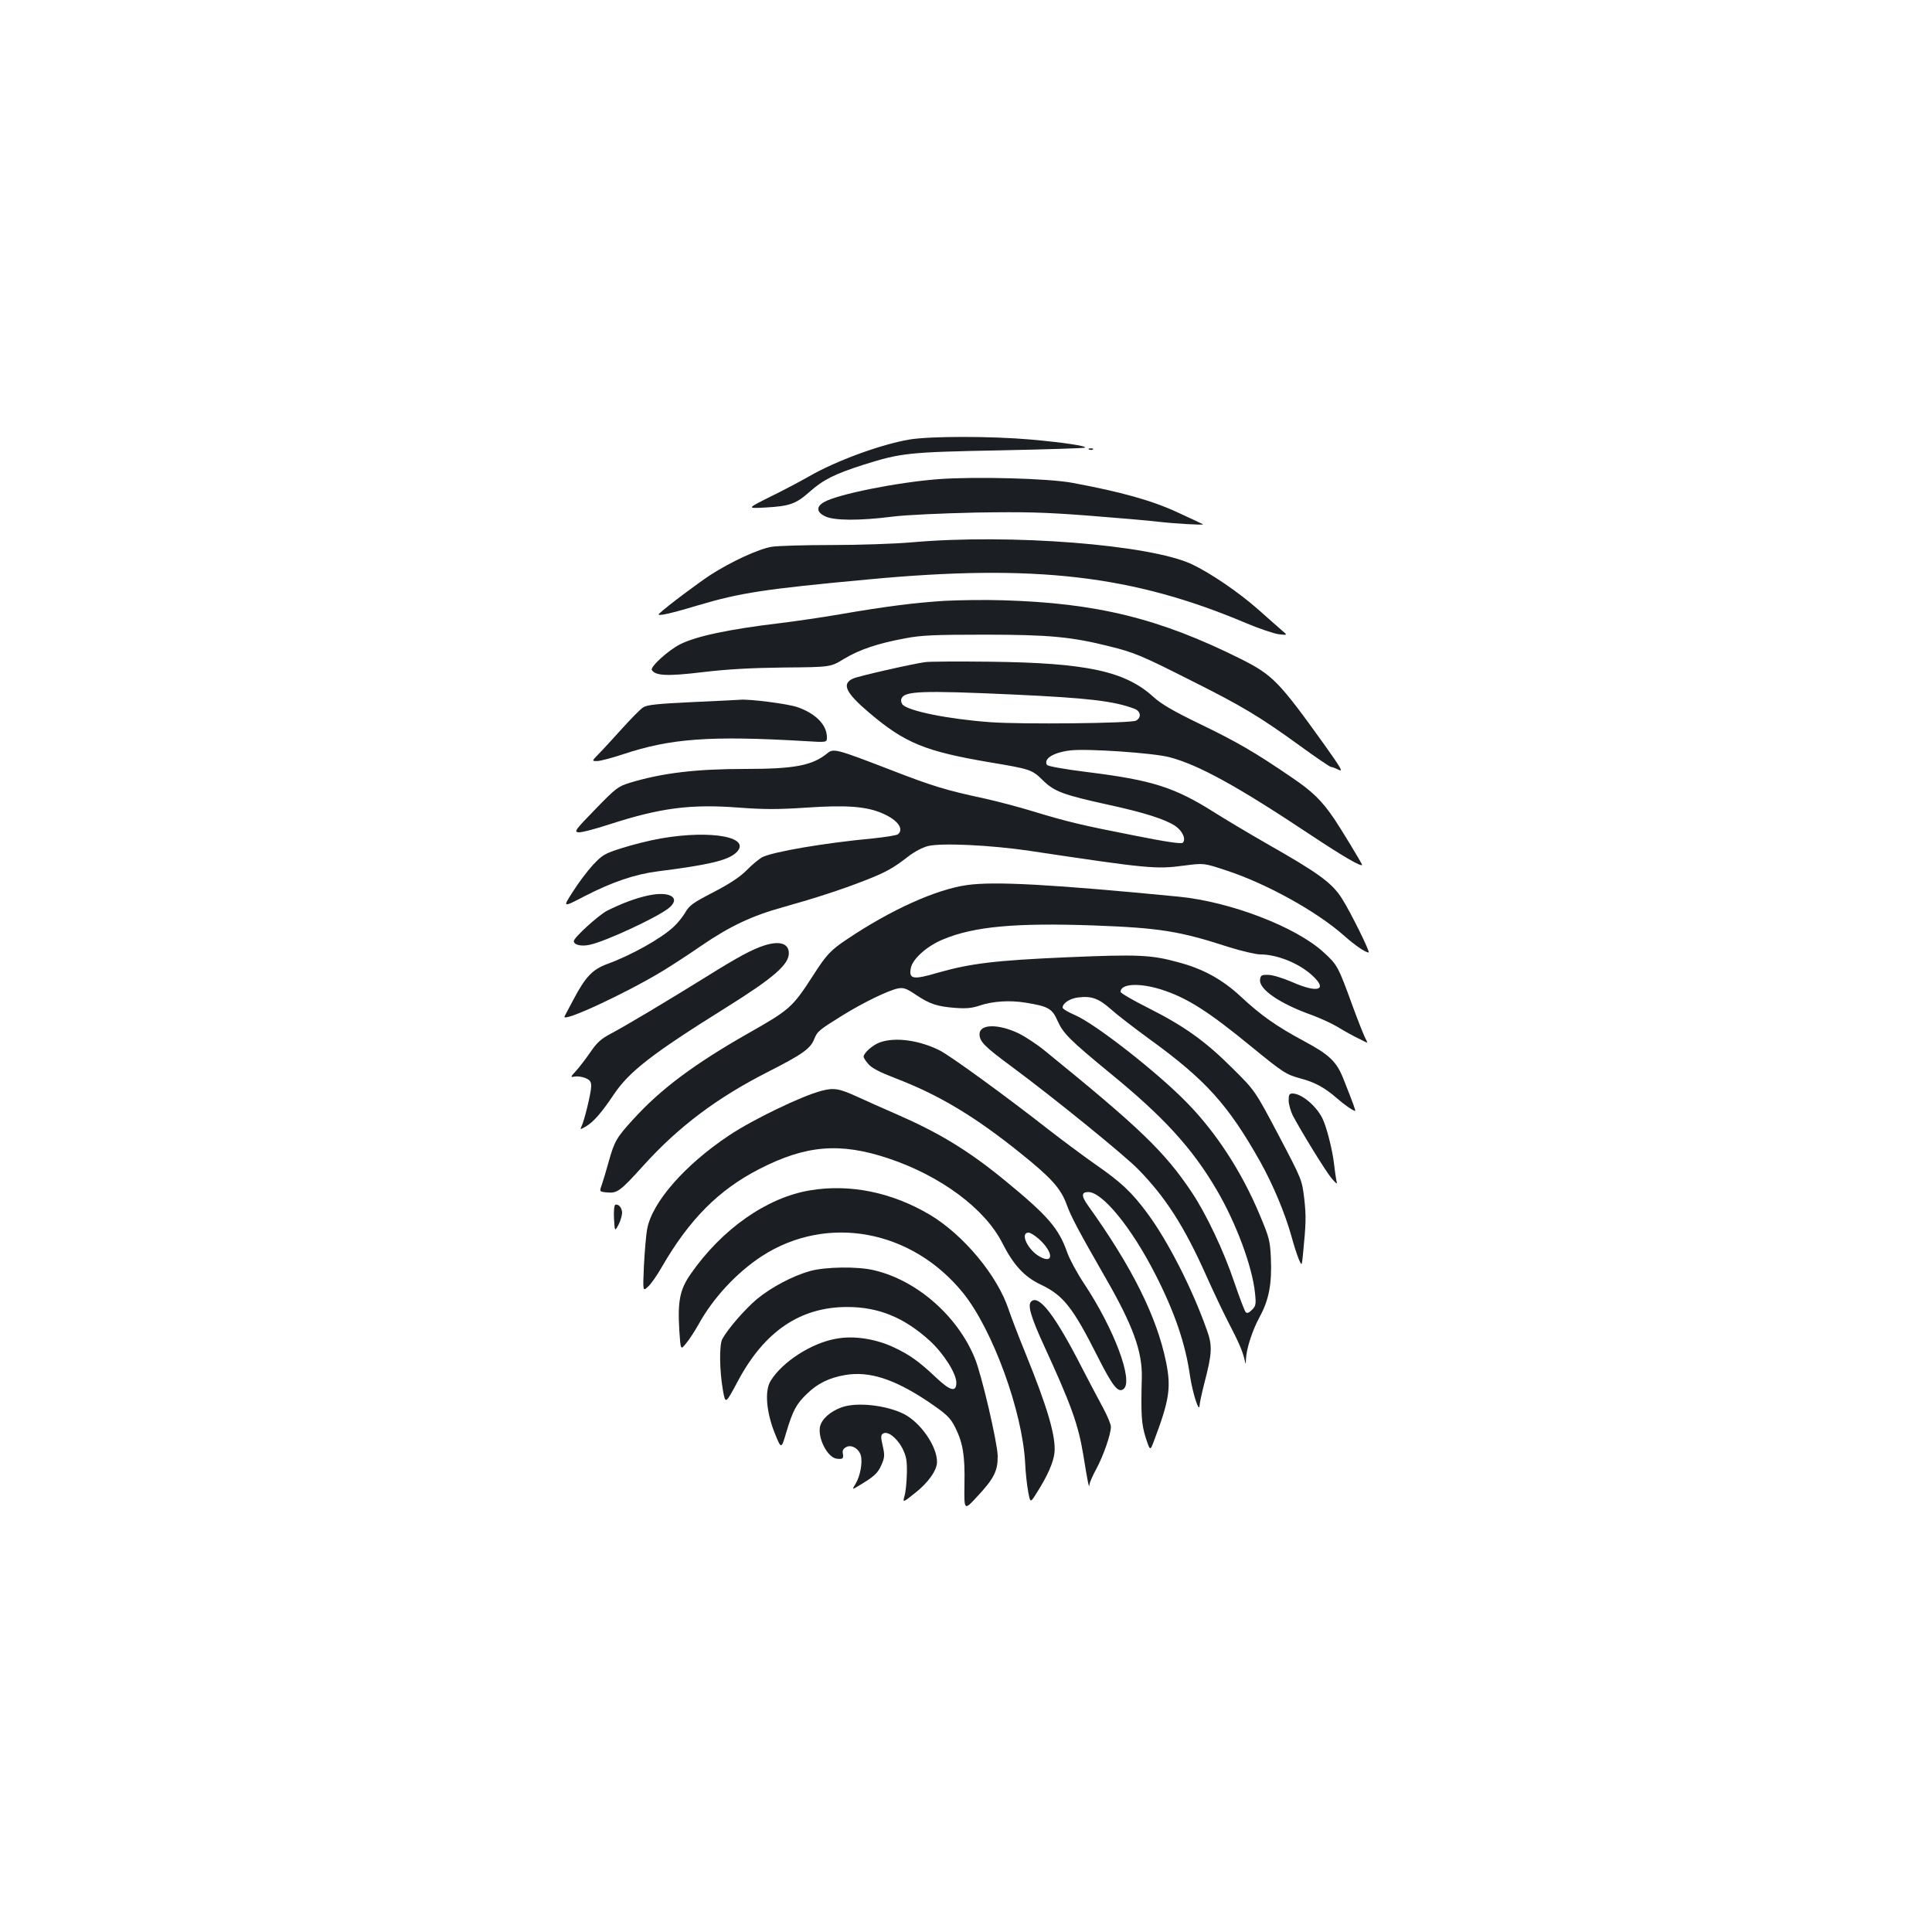 <?xml version="1.0" standalone="no"?>
<!DOCTYPE svg PUBLIC "-//W3C//DTD SVG 20010904//EN"
 "http://www.w3.org/TR/2001/REC-SVG-20010904/DTD/svg10.dtd">
<svg version="1.0" xmlns="http://www.w3.org/2000/svg"
 width="1000pt" height="1000pt" viewBox="0 0 1000 1000"
 preserveAspectRatio="xMidYMid meet">
<g transform="translate(0,1000) scale(0.1,-0.1)"
fill="#1b1f23" stroke="none">
<path d="M4707 7725 c-147 -25 -380 -110 -520 -191 -42 -24 -132 -72 -200
-105 -122 -61 -122 -61 -27 -56 126 7 159 18 230 81 71 63 128 92 281 141 194
61 232 65 707 74 238 5 435 11 438 14 9 9 -114 27 -281 42 -205 18 -520 18
-628 0z"/>
<path d="M5638 7673 c7 -3 16 -2 19 1 4 3 -2 6 -13 5 -11 0 -14 -3 -6 -6z"/>
<path d="M4858 7520 c-211 -16 -523 -78 -593 -119 -41 -23 -39 -52 5 -73 45
-23 177 -24 350 -2 72 9 254 17 430 21 256 4 350 2 585 -16 154 -12 318 -26
365 -32 77 -9 233 -18 227 -13 -1 1 -60 29 -132 62 -134 62 -292 106 -545 153
-123 23 -501 33 -692 19z"/>
<path d="M4720 7193 c-91 -8 -277 -14 -415 -14 -137 0 -277 -4 -310 -9 -68
-11 -209 -76 -318 -146 -61 -40 -221 -159 -265 -200 -19 -17 52 -2 198 42 222
66 346 85 885 135 860 81 1368 22 1954 -226 69 -29 146 -55 171 -58 45 -5 45
-5 14 21 -17 15 -71 62 -120 106 -103 91 -250 191 -346 236 -216 101 -939 158
-1448 113z"/>
<path d="M4888 6890 c-155 -10 -300 -28 -543 -70 -93 -16 -231 -36 -305 -45
-269 -32 -437 -68 -520 -110 -61 -31 -156 -117 -146 -133 18 -30 81 -33 263
-11 127 15 248 22 420 24 242 2 242 2 312 45 82 49 176 80 316 106 83 16 152
19 410 19 334 0 450 -11 646 -60 130 -32 170 -49 423 -177 264 -132 357 -188
560 -335 85 -62 160 -113 166 -113 6 0 24 -7 40 -15 24 -12 9 12 -77 133 -233
325 -266 358 -428 440 -422 211 -748 291 -1235 305 -91 3 -226 1 -302 -3z"/>
<path d="M4790 6573 c-63 -8 -349 -73 -374 -85 -61 -27 -40 -73 84 -178 184
-156 288 -199 625 -256 208 -35 216 -37 273 -93 59 -58 105 -75 337 -126 189
-41 297 -76 348 -110 38 -26 57 -69 39 -87 -7 -7 -84 4 -249 37 -276 54 -350
72 -528 126 -71 22 -182 51 -245 65 -209 45 -273 65 -490 149 -283 109 -296
113 -329 85 -77 -62 -167 -80 -422 -80 -259 0 -430 -21 -597 -71 -64 -20 -73
-27 -180 -137 -104 -107 -112 -117 -88 -120 14 -2 87 17 163 42 260 84 417
105 665 86 134 -10 204 -10 355 0 207 14 309 6 393 -31 77 -34 110 -80 78
-107 -7 -6 -67 -15 -133 -22 -248 -23 -515 -69 -570 -97 -16 -9 -53 -39 -80
-67 -36 -36 -86 -69 -172 -114 -105 -54 -125 -68 -146 -105 -14 -23 -40 -56
-59 -73 -64 -61 -222 -149 -346 -194 -75 -28 -112 -66 -174 -184 -24 -44 -44
-84 -46 -87 -16 -35 314 118 506 234 51 31 143 91 205 134 145 99 261 154 422
198 174 49 299 90 420 137 112 44 146 63 225 124 32 25 75 48 104 55 69 17
324 5 526 -25 613 -92 652 -96 801 -76 100 13 100 13 215 -25 209 -68 472
-214 612 -339 54 -48 109 -86 126 -86 10 0 -95 212 -138 279 -52 82 -121 132
-394 287 -92 53 -213 125 -268 160 -205 129 -319 166 -658 208 -120 15 -202
30 -207 37 -19 32 35 65 122 75 87 10 426 -13 511 -35 150 -39 349 -148 728
-400 173 -115 270 -171 270 -157 0 6 -111 189 -143 236 -65 96 -113 143 -221
216 -190 130 -285 185 -476 277 -138 67 -198 102 -239 139 -147 134 -345 177
-846 183 -165 2 -316 1 -335 -2z m458 -168 c385 -18 517 -33 625 -74 32 -13
36 -45 7 -61 -26 -14 -590 -20 -755 -8 -217 16 -426 58 -454 92 -6 7 -9 21 -5
30 15 39 101 43 582 21z"/>
<path d="M3584 6366 c-186 -9 -235 -14 -256 -28 -14 -9 -63 -59 -109 -110 -46
-51 -100 -110 -120 -130 -37 -38 -37 -38 -5 -37 17 1 76 17 131 35 247 82 449
97 943 68 112 -7 112 -7 112 20 0 64 -58 123 -153 156 -48 17 -251 43 -297 38
-8 -1 -119 -6 -246 -12z"/>
<path d="M3419 5660 c-58 -10 -148 -33 -201 -50 -89 -28 -100 -35 -150 -88
-29 -32 -76 -94 -104 -139 -52 -81 -52 -81 63 -21 142 73 260 113 378 128 261
33 357 56 401 93 95 82 -119 124 -387 77z"/>
<path d="M5006 5419 c-160 -22 -395 -128 -621 -280 -86 -57 -108 -81 -177
-189 -107 -165 -119 -176 -338 -300 -277 -158 -449 -286 -591 -442 -88 -96
-99 -115 -129 -223 -12 -44 -28 -96 -35 -117 -13 -36 -13 -36 27 -40 53 -5 68
6 190 141 182 201 381 350 643 483 175 89 220 120 239 169 17 41 22 46 151
126 104 64 235 128 284 137 28 5 43 0 93 -34 71 -47 109 -60 205 -67 52 -4 84
-1 120 11 70 24 158 30 243 16 116 -19 136 -30 164 -94 29 -65 63 -99 271
-270 278 -227 426 -389 552 -604 101 -172 185 -397 199 -536 6 -57 4 -66 -16
-86 -15 -15 -25 -19 -32 -12 -6 6 -32 75 -59 154 -55 164 -146 355 -220 466
-141 211 -268 333 -763 735 -39 32 -99 71 -133 88 -107 51 -203 49 -203 -4 0
-38 27 -65 164 -166 219 -162 586 -460 658 -534 141 -144 237 -294 349 -544
37 -83 89 -193 116 -245 55 -106 73 -148 84 -192 7 -31 7 -31 8 -2 2 54 33
150 71 220 48 87 64 172 58 304 -4 90 -8 106 -59 227 -92 219 -222 420 -373
575 -153 158 -477 411 -582 456 -35 15 -64 32 -64 39 0 22 38 47 79 52 69 9
107 -4 170 -60 32 -29 121 -97 196 -152 296 -214 412 -343 579 -640 66 -119
126 -262 160 -382 13 -49 31 -103 39 -122 15 -34 15 -34 21 25 16 162 17 196
7 288 -12 100 -12 100 -133 330 -122 231 -122 231 -238 346 -141 141 -249 218
-437 313 -78 39 -143 77 -143 83 0 42 93 48 205 14 135 -42 245 -111 474 -299
164 -134 177 -142 252 -163 74 -19 126 -48 187 -101 36 -32 86 -67 96 -67 4 0
-7 31 -61 167 -35 88 -72 124 -203 194 -143 77 -222 132 -329 232 -94 87 -193
142 -321 176 -141 39 -209 42 -581 26 -368 -16 -497 -32 -662 -79 -132 -39
-155 -35 -142 26 11 47 84 112 167 146 160 67 376 86 778 72 343 -13 444 -29
697 -111 67 -21 142 -39 166 -39 86 0 199 -45 267 -107 86 -77 33 -96 -102
-36 -47 20 -100 37 -123 37 -36 1 -40 -2 -43 -25 -6 -50 104 -125 271 -184 43
-16 104 -44 135 -63 31 -19 71 -41 87 -49 17 -8 38 -19 48 -24 17 -9 17 -8 3
19 -8 16 -38 91 -66 168 -74 203 -78 210 -148 274 -144 133 -485 263 -752 289
-659 64 -954 80 -1094 60z"/>
<path d="M3355 5365 c-66 -14 -139 -42 -213 -79 -44 -23 -172 -139 -172 -157
0 -20 40 -29 83 -19 80 17 339 137 405 187 71 54 12 93 -103 68z"/>
<path d="M3955 5106 c-60 -19 -135 -59 -295 -159 -206 -128 -424 -258 -498
-297 -51 -27 -72 -46 -104 -93 -23 -33 -56 -77 -74 -97 -33 -36 -33 -37 -9
-32 14 2 39 -1 55 -8 24 -10 30 -19 30 -42 0 -33 -36 -182 -51 -210 -8 -16 -5
-15 26 3 38 23 79 70 142 164 80 119 197 210 578 448 247 154 328 224 328 283
0 51 -48 66 -128 40z"/>
<path d="M4555 4605 c-37 -13 -85 -55 -85 -75 0 -5 11 -22 25 -38 17 -20 57
-41 137 -72 226 -86 413 -198 649 -388 160 -128 209 -183 239 -264 23 -65 64
-141 201 -380 143 -248 192 -383 189 -518 -5 -196 -2 -240 20 -311 23 -70 23
-70 43 -17 80 212 89 275 63 406 -48 236 -175 492 -405 813 -35 49 -34 69 2
69 73 0 223 -183 346 -424 100 -195 157 -360 181 -531 14 -90 48 -194 49 -148
1 13 12 64 25 115 40 153 42 193 13 273 -76 215 -202 462 -309 606 -80 108
-135 160 -271 254 -61 43 -170 124 -242 180 -214 168 -507 381 -561 408 -106
53 -229 70 -309 42z"/>
<path d="M4252 4354 c-103 -27 -354 -148 -477 -230 -229 -152 -399 -346 -425
-484 -6 -30 -13 -116 -17 -190 -6 -135 -6 -135 21 -110 15 13 47 59 71 101
142 246 294 400 505 508 241 124 418 139 669 55 270 -90 500 -261 589 -438 58
-114 114 -175 199 -215 117 -56 165 -116 296 -376 77 -152 105 -187 133 -164
51 42 -48 308 -204 544 -37 55 -76 128 -88 162 -44 126 -101 191 -324 374
-188 154 -338 245 -560 342 -69 30 -159 70 -200 89 -96 44 -123 49 -188 32z
m1123 -765 c76 -67 82 -134 8 -94 -63 34 -106 125 -59 125 9 0 31 -14 51 -31z"/>
<path d="M6670 4305 c0 -20 10 -55 21 -78 42 -80 172 -292 202 -327 28 -31 30
-32 24 -10 -3 14 -8 52 -12 85 -8 72 -39 195 -61 238 -33 65 -108 127 -154
127 -16 0 -20 -6 -20 -35z"/>
<path d="M4194 3839 c-224 -37 -456 -199 -619 -433 -56 -80 -68 -140 -59 -292
7 -102 7 -102 33 -70 15 17 44 61 65 98 76 139 198 270 329 356 338 219 778
138 1044 -193 151 -189 304 -607 319 -875 2 -52 10 -121 16 -152 11 -58 11
-58 44 -5 55 86 87 158 92 208 8 83 -35 231 -150 514 -36 88 -75 190 -87 226
-58 176 -233 387 -409 492 -196 116 -413 160 -618 126z"/>
<path d="M3185 3764 c-6 -2 -9 -32 -7 -71 4 -68 4 -68 23 -33 10 19 18 47 19
61 0 27 -18 49 -35 43z"/>
<path d="M4192 3421 c-93 -27 -198 -83 -273 -144 -62 -52 -150 -153 -180 -207
-17 -31 -15 -165 3 -267 13 -72 13 -72 78 50 137 256 322 382 565 382 164 0
296 -55 429 -176 71 -66 136 -168 136 -216 0 -50 -31 -43 -103 25 -90 85 -136
118 -218 157 -95 45 -208 63 -300 46 -128 -22 -279 -119 -340 -218 -32 -51
-23 -160 21 -271 34 -84 34 -84 60 5 34 113 52 146 106 198 55 54 116 84 199
98 123 21 251 -20 422 -133 102 -69 121 -86 148 -140 39 -79 50 -144 47 -293
-2 -137 -2 -137 66 -63 88 94 107 134 106 211 -2 71 -83 419 -118 504 -89 219
-300 404 -521 456 -85 21 -254 18 -333 -4z"/>
<path d="M5337 3263 c-19 -18 -1 -80 64 -222 144 -313 180 -414 206 -571 22
-136 30 -178 32 -156 0 11 16 47 35 82 36 66 76 180 76 219 0 13 -18 56 -40
97 -22 40 -69 130 -105 199 -142 279 -228 392 -268 352z"/>
<path d="M4357 2716 c-61 -22 -105 -62 -113 -102 -11 -61 40 -158 86 -164 31
-4 37 0 33 24 -4 18 1 27 17 36 27 15 67 -9 76 -45 9 -37 -4 -106 -27 -144
-20 -33 -20 -33 18 -10 78 47 96 63 115 106 17 39 18 50 7 99 -11 47 -10 57 2
64 23 15 71 -22 99 -75 21 -42 25 -62 24 -130 -1 -44 -6 -97 -12 -117 -10 -37
-10 -37 54 14 68 53 114 118 114 161 0 81 -84 203 -171 248 -92 46 -243 63
-322 35z"/>
</g>
</svg>
